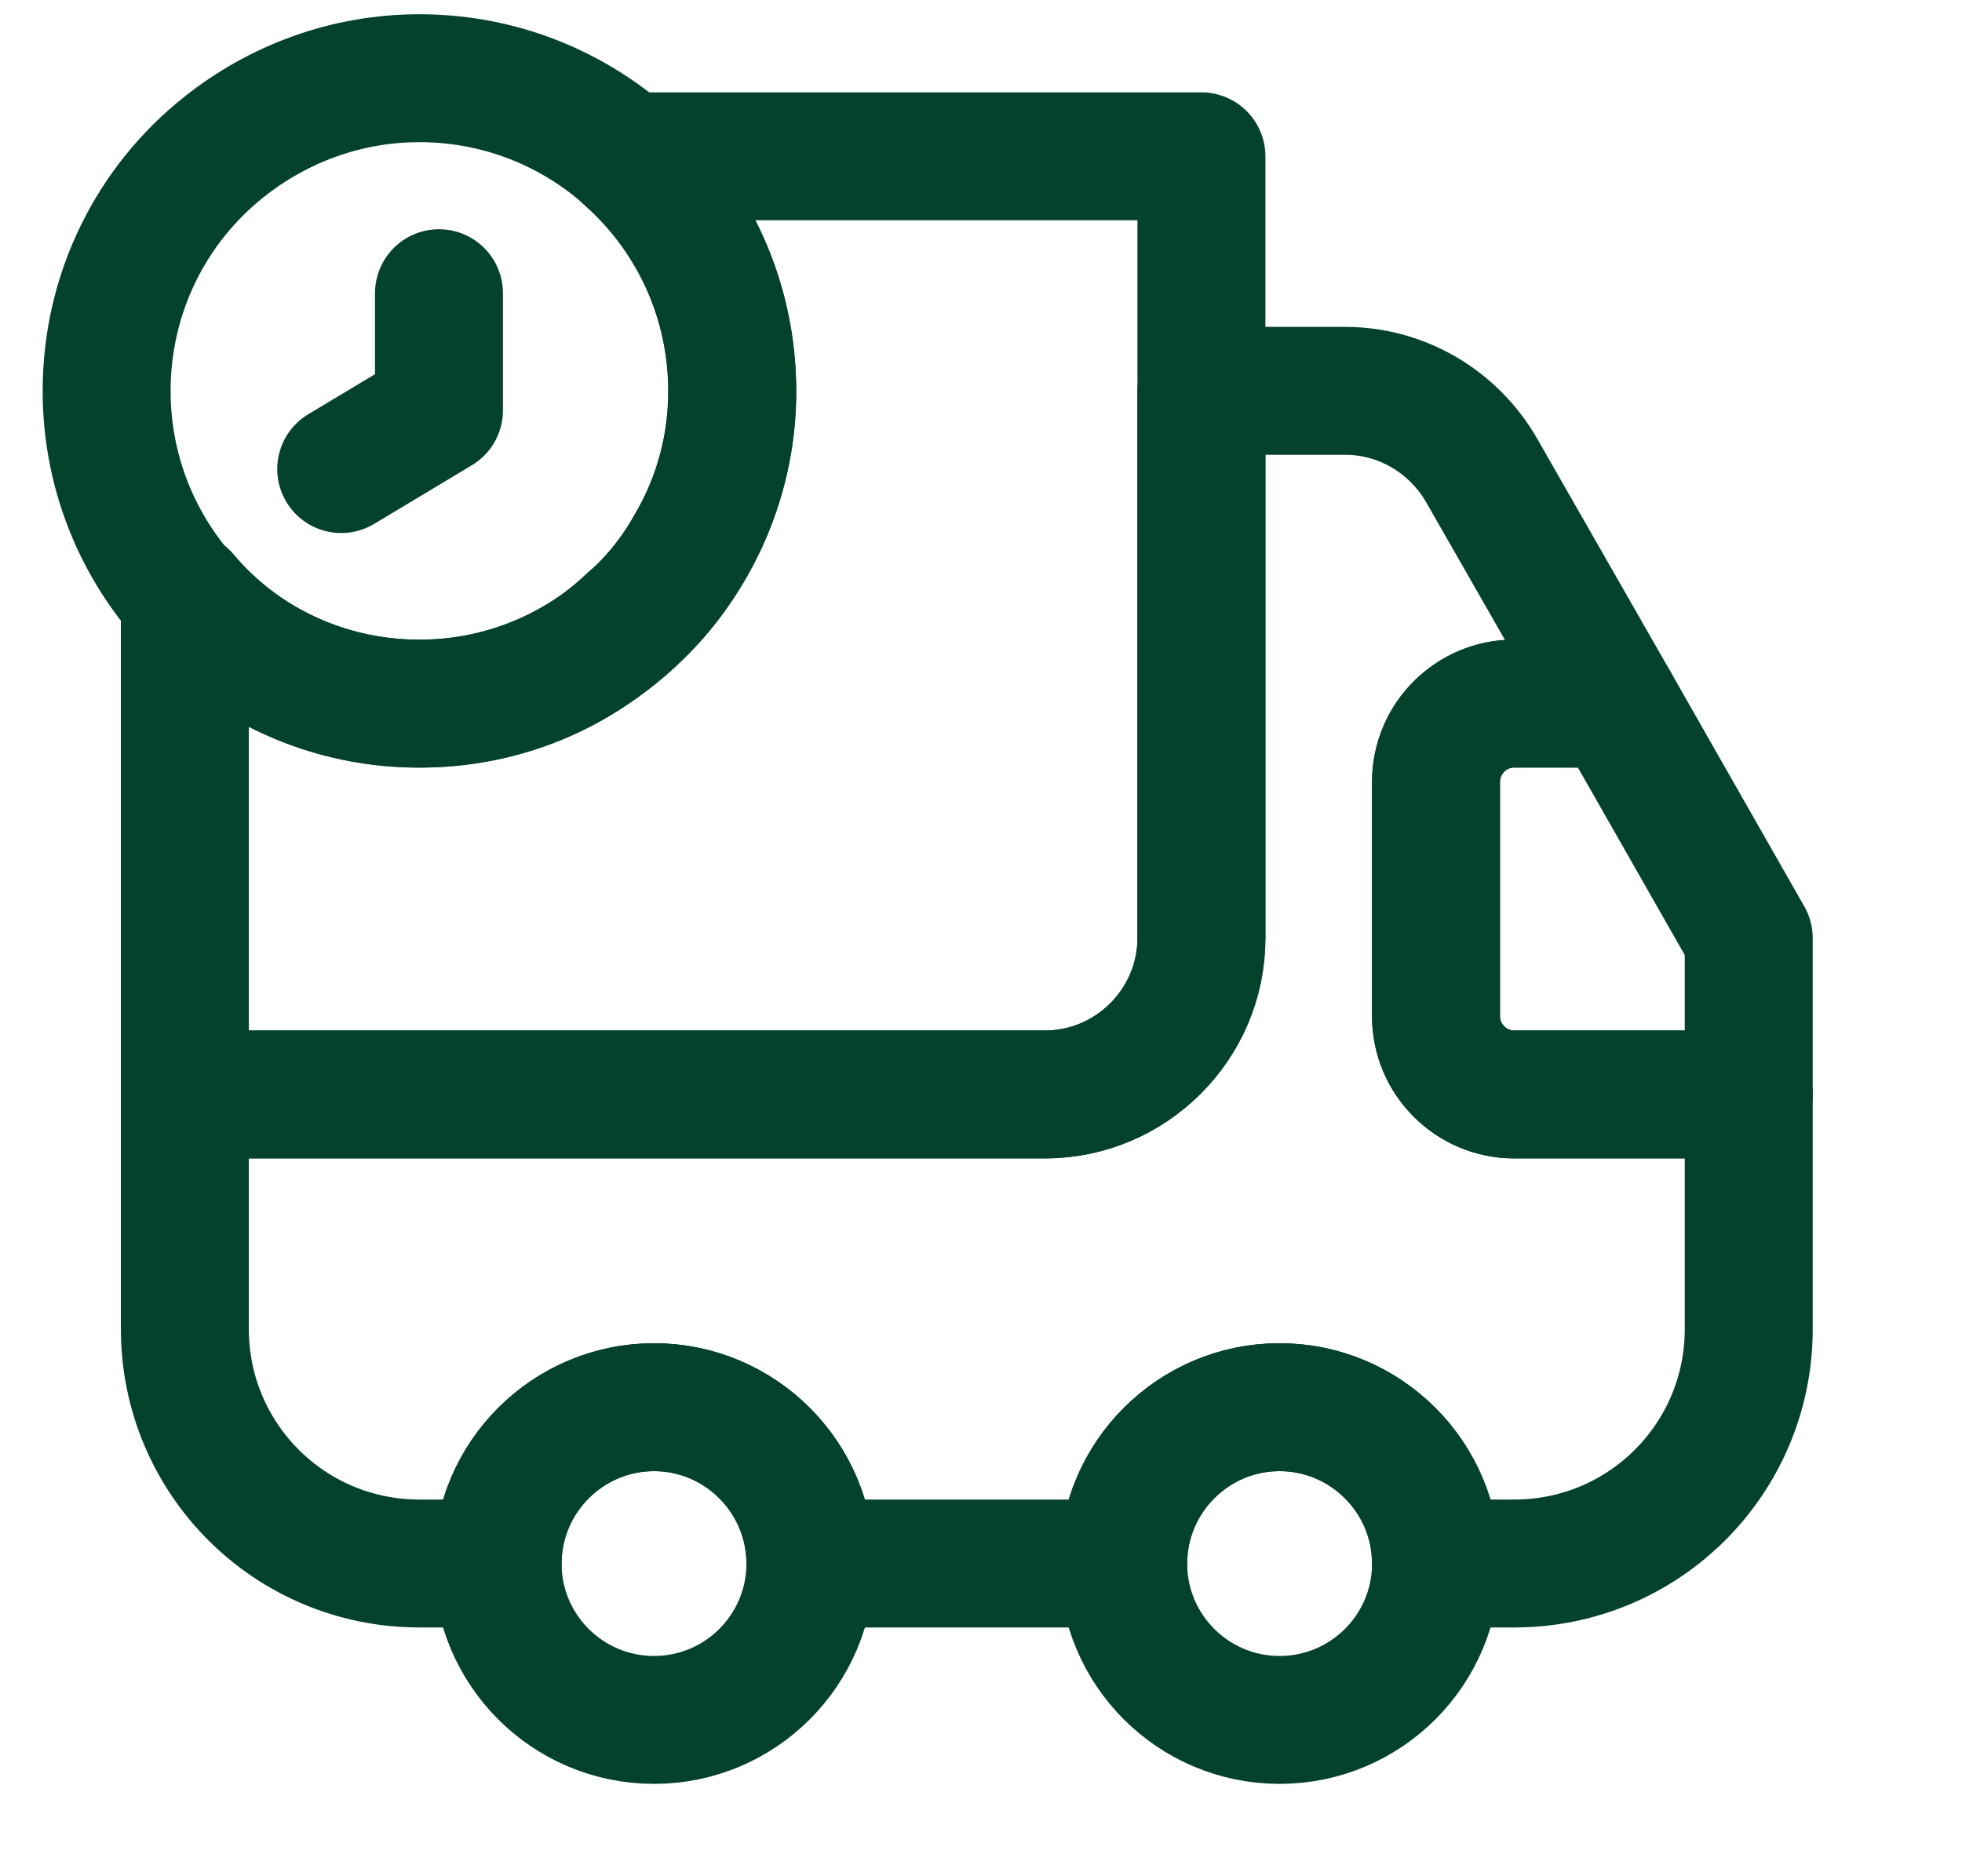 <svg width="23" height="22" viewBox="0 0 23 22" fill="none" xmlns="http://www.w3.org/2000/svg">
<path d="M14.084 1.833V11C14.084 12.008 13.259 12.833 12.25 12.833H2.167V6.985C2.836 7.782 3.863 8.277 5 8.25C5.925 8.231 6.759 7.874 7.383 7.278C7.667 7.04 7.905 6.737 8.089 6.407C8.419 5.848 8.602 5.188 8.584 4.5C8.556 3.428 8.08 2.484 7.337 1.833H14.084Z" stroke="#05422C" stroke-width="1.5" stroke-linecap="round" stroke-linejoin="round"/>
<path d="M20.5 12.833V15.583C20.5 17.105 19.272 18.333 17.75 18.333H16.834C16.834 17.325 16.009 16.5 15 16.5C13.992 16.5 13.167 17.325 13.167 18.333H9.5C9.5 17.325 8.675 16.5 7.667 16.5C6.659 16.5 5.834 17.325 5.834 18.333H4.917C3.395 18.333 2.167 17.105 2.167 15.583V12.833H12.25C13.259 12.833 14.084 12.008 14.084 11V4.583H15.77C16.43 4.583 17.035 4.941 17.365 5.509L18.933 8.25H17.75C17.246 8.25 16.834 8.662 16.834 9.166V11.916C16.834 12.421 17.246 12.833 17.75 12.833H20.5Z" stroke="#05422C" stroke-width="1.5" stroke-linecap="round" stroke-linejoin="round"/>
<path d="M7.667 20.167C8.679 20.167 9.5 19.346 9.5 18.333C9.5 17.321 8.679 16.5 7.667 16.5C6.654 16.5 5.833 17.321 5.833 18.333C5.833 19.346 6.654 20.167 7.667 20.167Z" stroke="#05422C" stroke-width="1.5" stroke-linecap="round" stroke-linejoin="round"/>
<path d="M15 20.167C16.013 20.167 16.834 19.346 16.834 18.333C16.834 17.321 16.013 16.5 15 16.5C13.988 16.5 13.167 17.321 13.167 18.333C13.167 19.346 13.988 20.167 15 20.167Z" stroke="#05422C" stroke-width="1.5" stroke-linecap="round" stroke-linejoin="round"/>
<path d="M20.5 11V12.833H17.75C17.246 12.833 16.834 12.421 16.834 11.917V9.167C16.834 8.662 17.246 8.25 17.75 8.25H18.933L20.5 11Z" stroke="#05422C" stroke-width="1.5" stroke-linecap="round" stroke-linejoin="round"/>
<path d="M8.583 4.584C8.583 5.684 8.098 6.664 7.337 7.334C6.686 7.902 5.843 8.25 4.917 8.25C2.891 8.25 1.25 6.609 1.25 4.584C1.25 3.429 1.782 2.393 2.625 1.724C3.257 1.22 4.055 0.917 4.917 0.917C6.942 0.917 8.583 2.558 8.583 4.584Z" stroke="#05422C" stroke-width="1.5" stroke-miterlimit="10" stroke-linecap="round" stroke-linejoin="round"/>
<path d="M5.146 3.438V4.812L4 5.5" stroke="#05422C" stroke-width="1.5" stroke-miterlimit="10" stroke-linecap="round" stroke-linejoin="round"/>
</svg>
